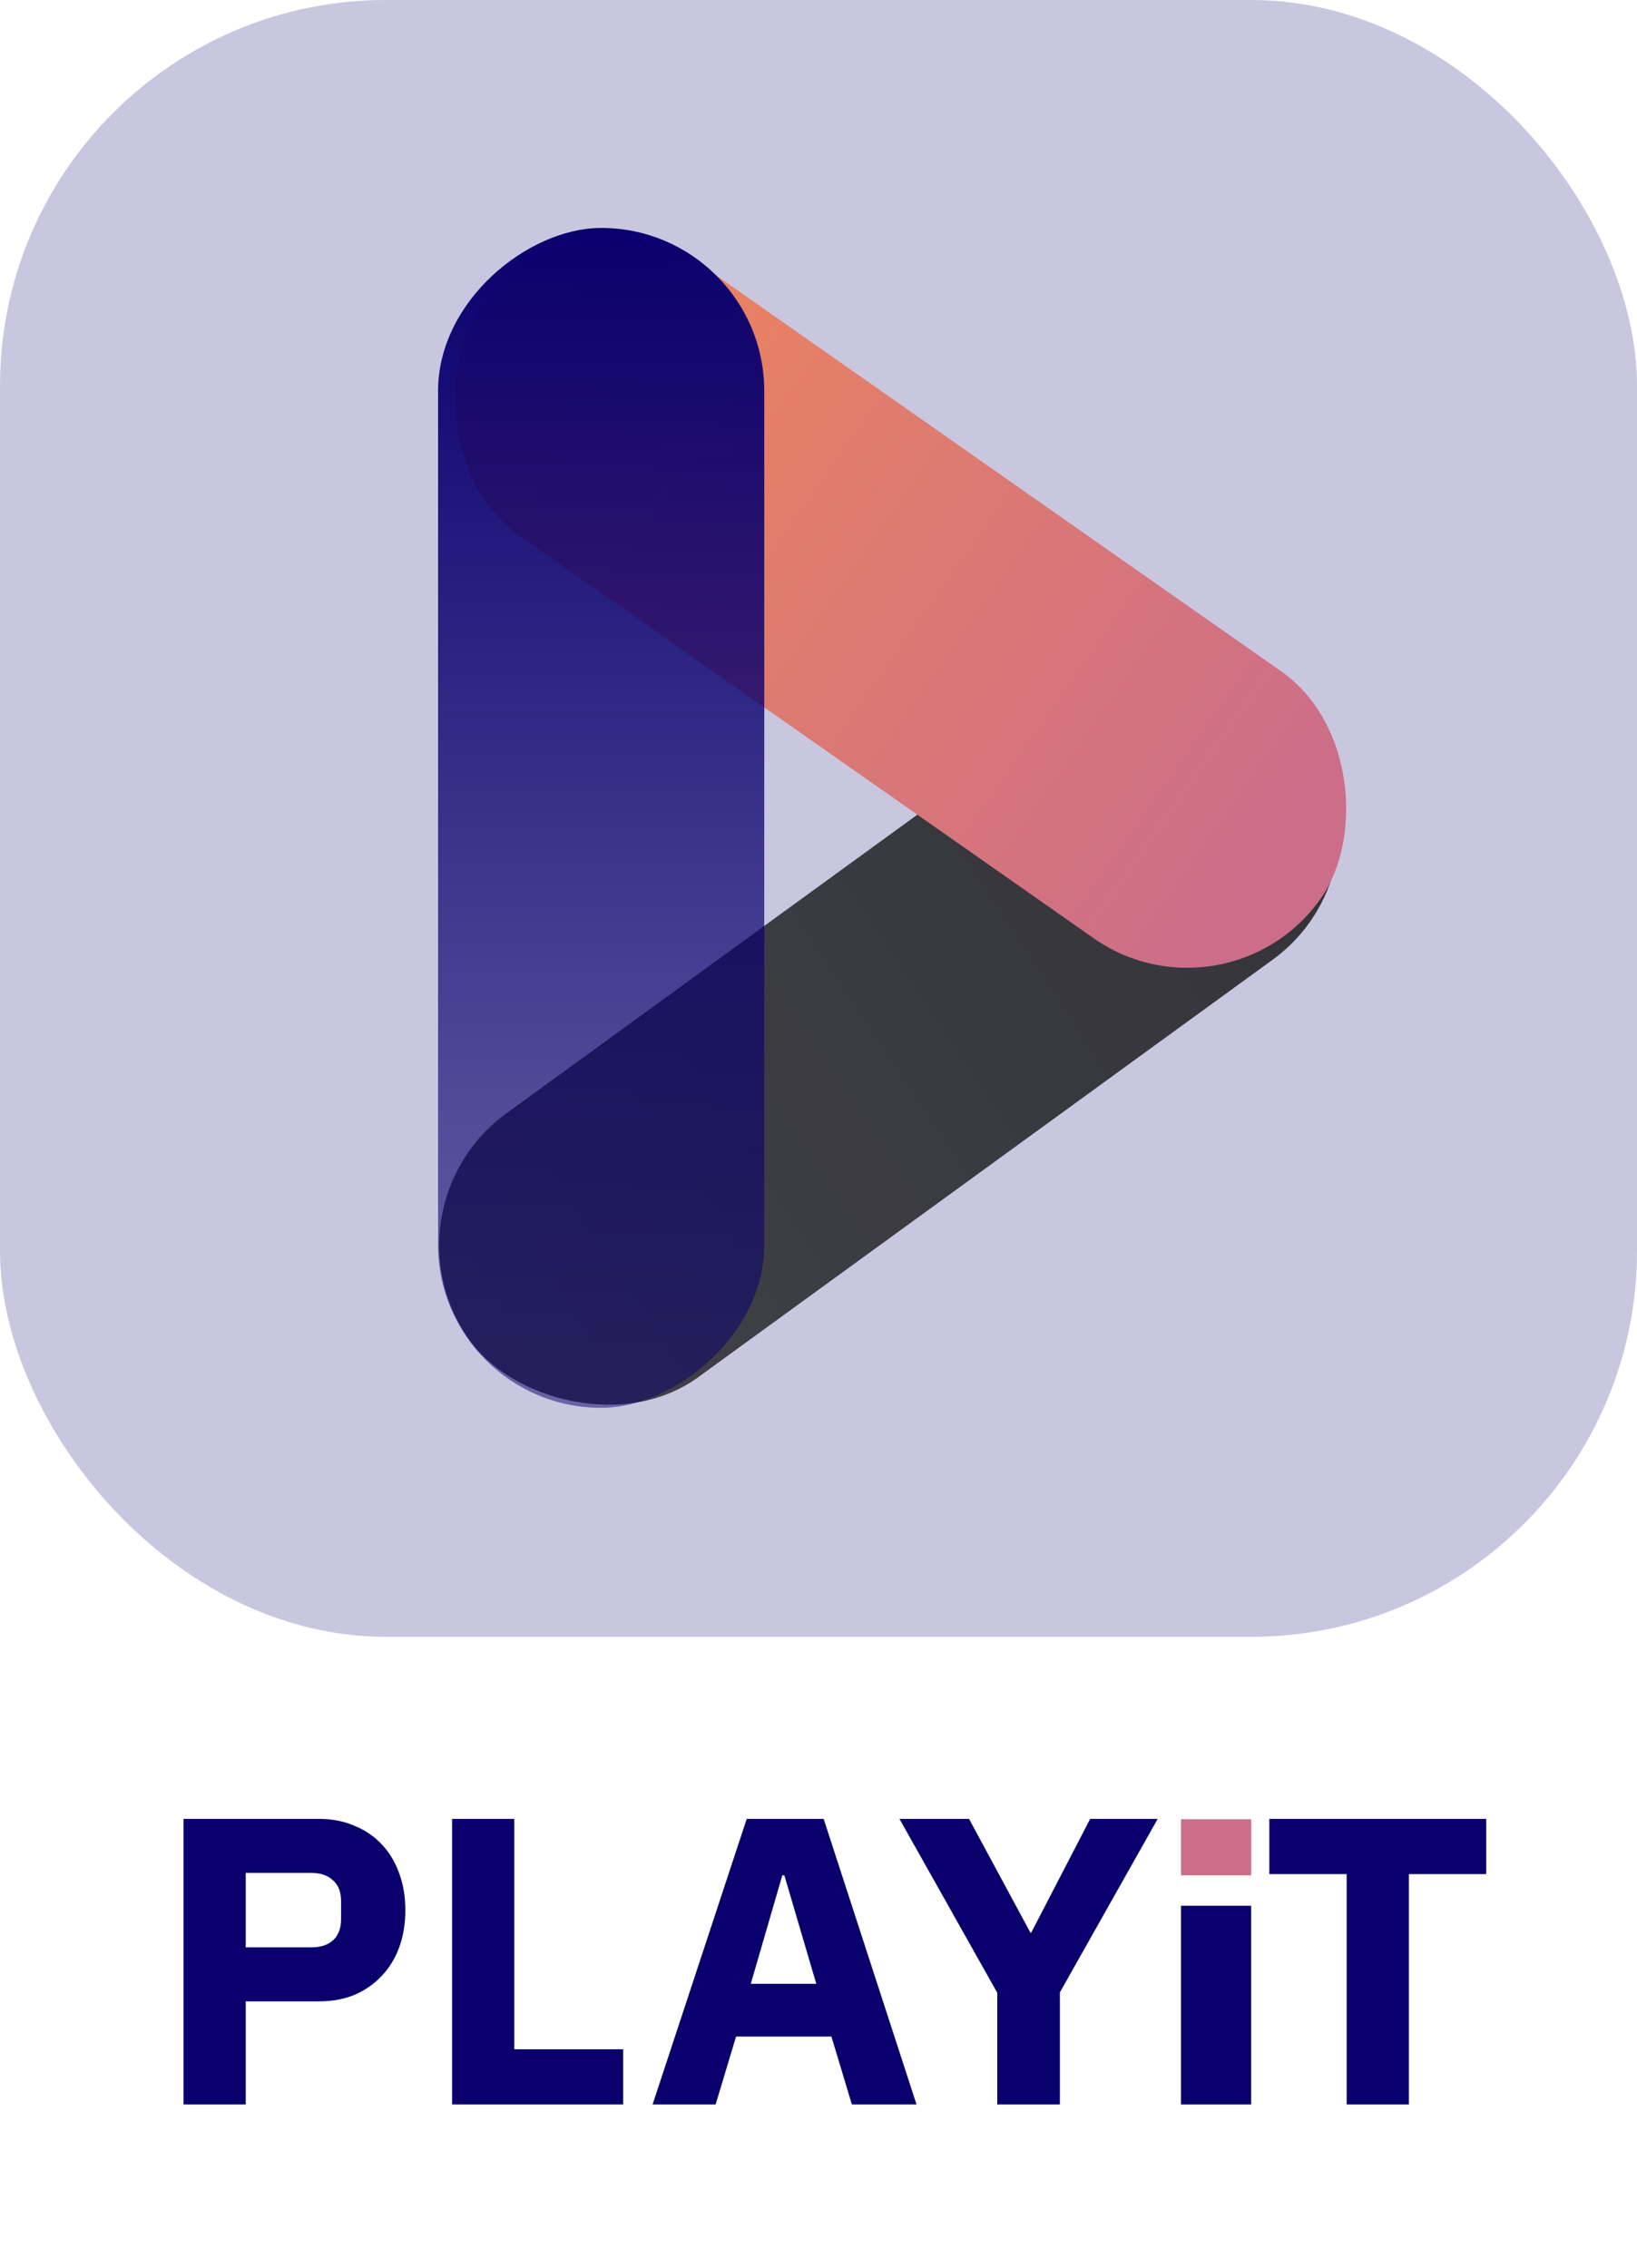 <svg fill="none" height="194" viewBox="0 0 140 194" width="140" xmlns="http://www.w3.org/2000/svg" xmlns:xlink="http://www.w3.org/1999/xlink"><linearGradient id="a" gradientUnits="userSpaceOnUse" x1="115.688" x2="32.046" y1="119.848" y2="116.305"><stop offset="0"/><stop offset="1" stop-opacity=".91"/></linearGradient><linearGradient id="b" gradientUnits="userSpaceOnUse" x1="49.086" x2="131.024" y1="28.948" y2="28.948"><stop offset="0" stop-color="#ef8659"/><stop offset="1" stop-color="#cc6e89"/></linearGradient><linearGradient id="c" gradientUnits="userSpaceOnUse" x1="138.383" x2="37.465" y1="134.362" y2="134.362"><stop offset="0" stop-color="#09006e"/><stop offset="1" stop-color="#09006e" stop-opacity=".5"/></linearGradient><rect fill="#09006e" fill-opacity=".22" height="140" rx="33" width="140"/><path d="m15.695 180v-24.43h11.55c1.143 0 2.17.198 3.08.595.91.373 1.68.898 2.31 1.575.653.677 1.155 1.505 1.505 2.485.35.957.525 2.007.525 3.15 0 1.167-.175 2.228-.525 3.185s-.852 1.773-1.505 2.45c-.63.677-1.4 1.213-2.31 1.61-.91.373-1.937.56-3.08.56h-6.23v8.82zm5.32-13.44h5.6c.793 0 1.412-.198 1.855-.595.467-.42.7-1.027.7-1.82v-1.54c0-.793-.233-1.388-.7-1.785-.443-.42-1.062-.63-1.855-.63h-5.6zm17.649 13.44v-24.43h5.32v19.705h9.31v4.725zm34.191 0-1.75-5.81h-8.155l-1.75 5.81h-5.39l8.05-24.43h6.58l7.945 24.43zm-5.775-19.6h-.175l-2.695 9.275h5.6zm18.209 19.6v-9.555l-8.365-14.875h5.95l5.25 9.73h.07l5.04-9.73h5.775l-8.365 14.84v9.59zm35.201-19.705v19.705h-5.32v-19.705h-6.615v-4.725h18.55v4.725z" fill="#09006e"/><rect fill="url(#a)" fill-opacity=".74" height="27.896" rx="13.948" transform="matrix(.809 -.588 .588 .809 -54.688 38.564)" width="88.611" x="32" y="103.438"/><rect fill="url(#b)" height="27.896" rx="13.948" transform="matrix(.819 .574 -.574 .819 17.481 -25.442)" width="87.79" x="49.086" y="15"/><rect fill="url(#c)" height="27.896" rx="13.948" transform="matrix(0 -1 1 0 -82.949 157.879)" width="100.918" x="37.465" y="120.414"/><path d="m101 163h6v17h-6z" fill="#09006e"/><path d="m101 155.6h6v4.8h-6z" fill="#cc6e89"/></svg>